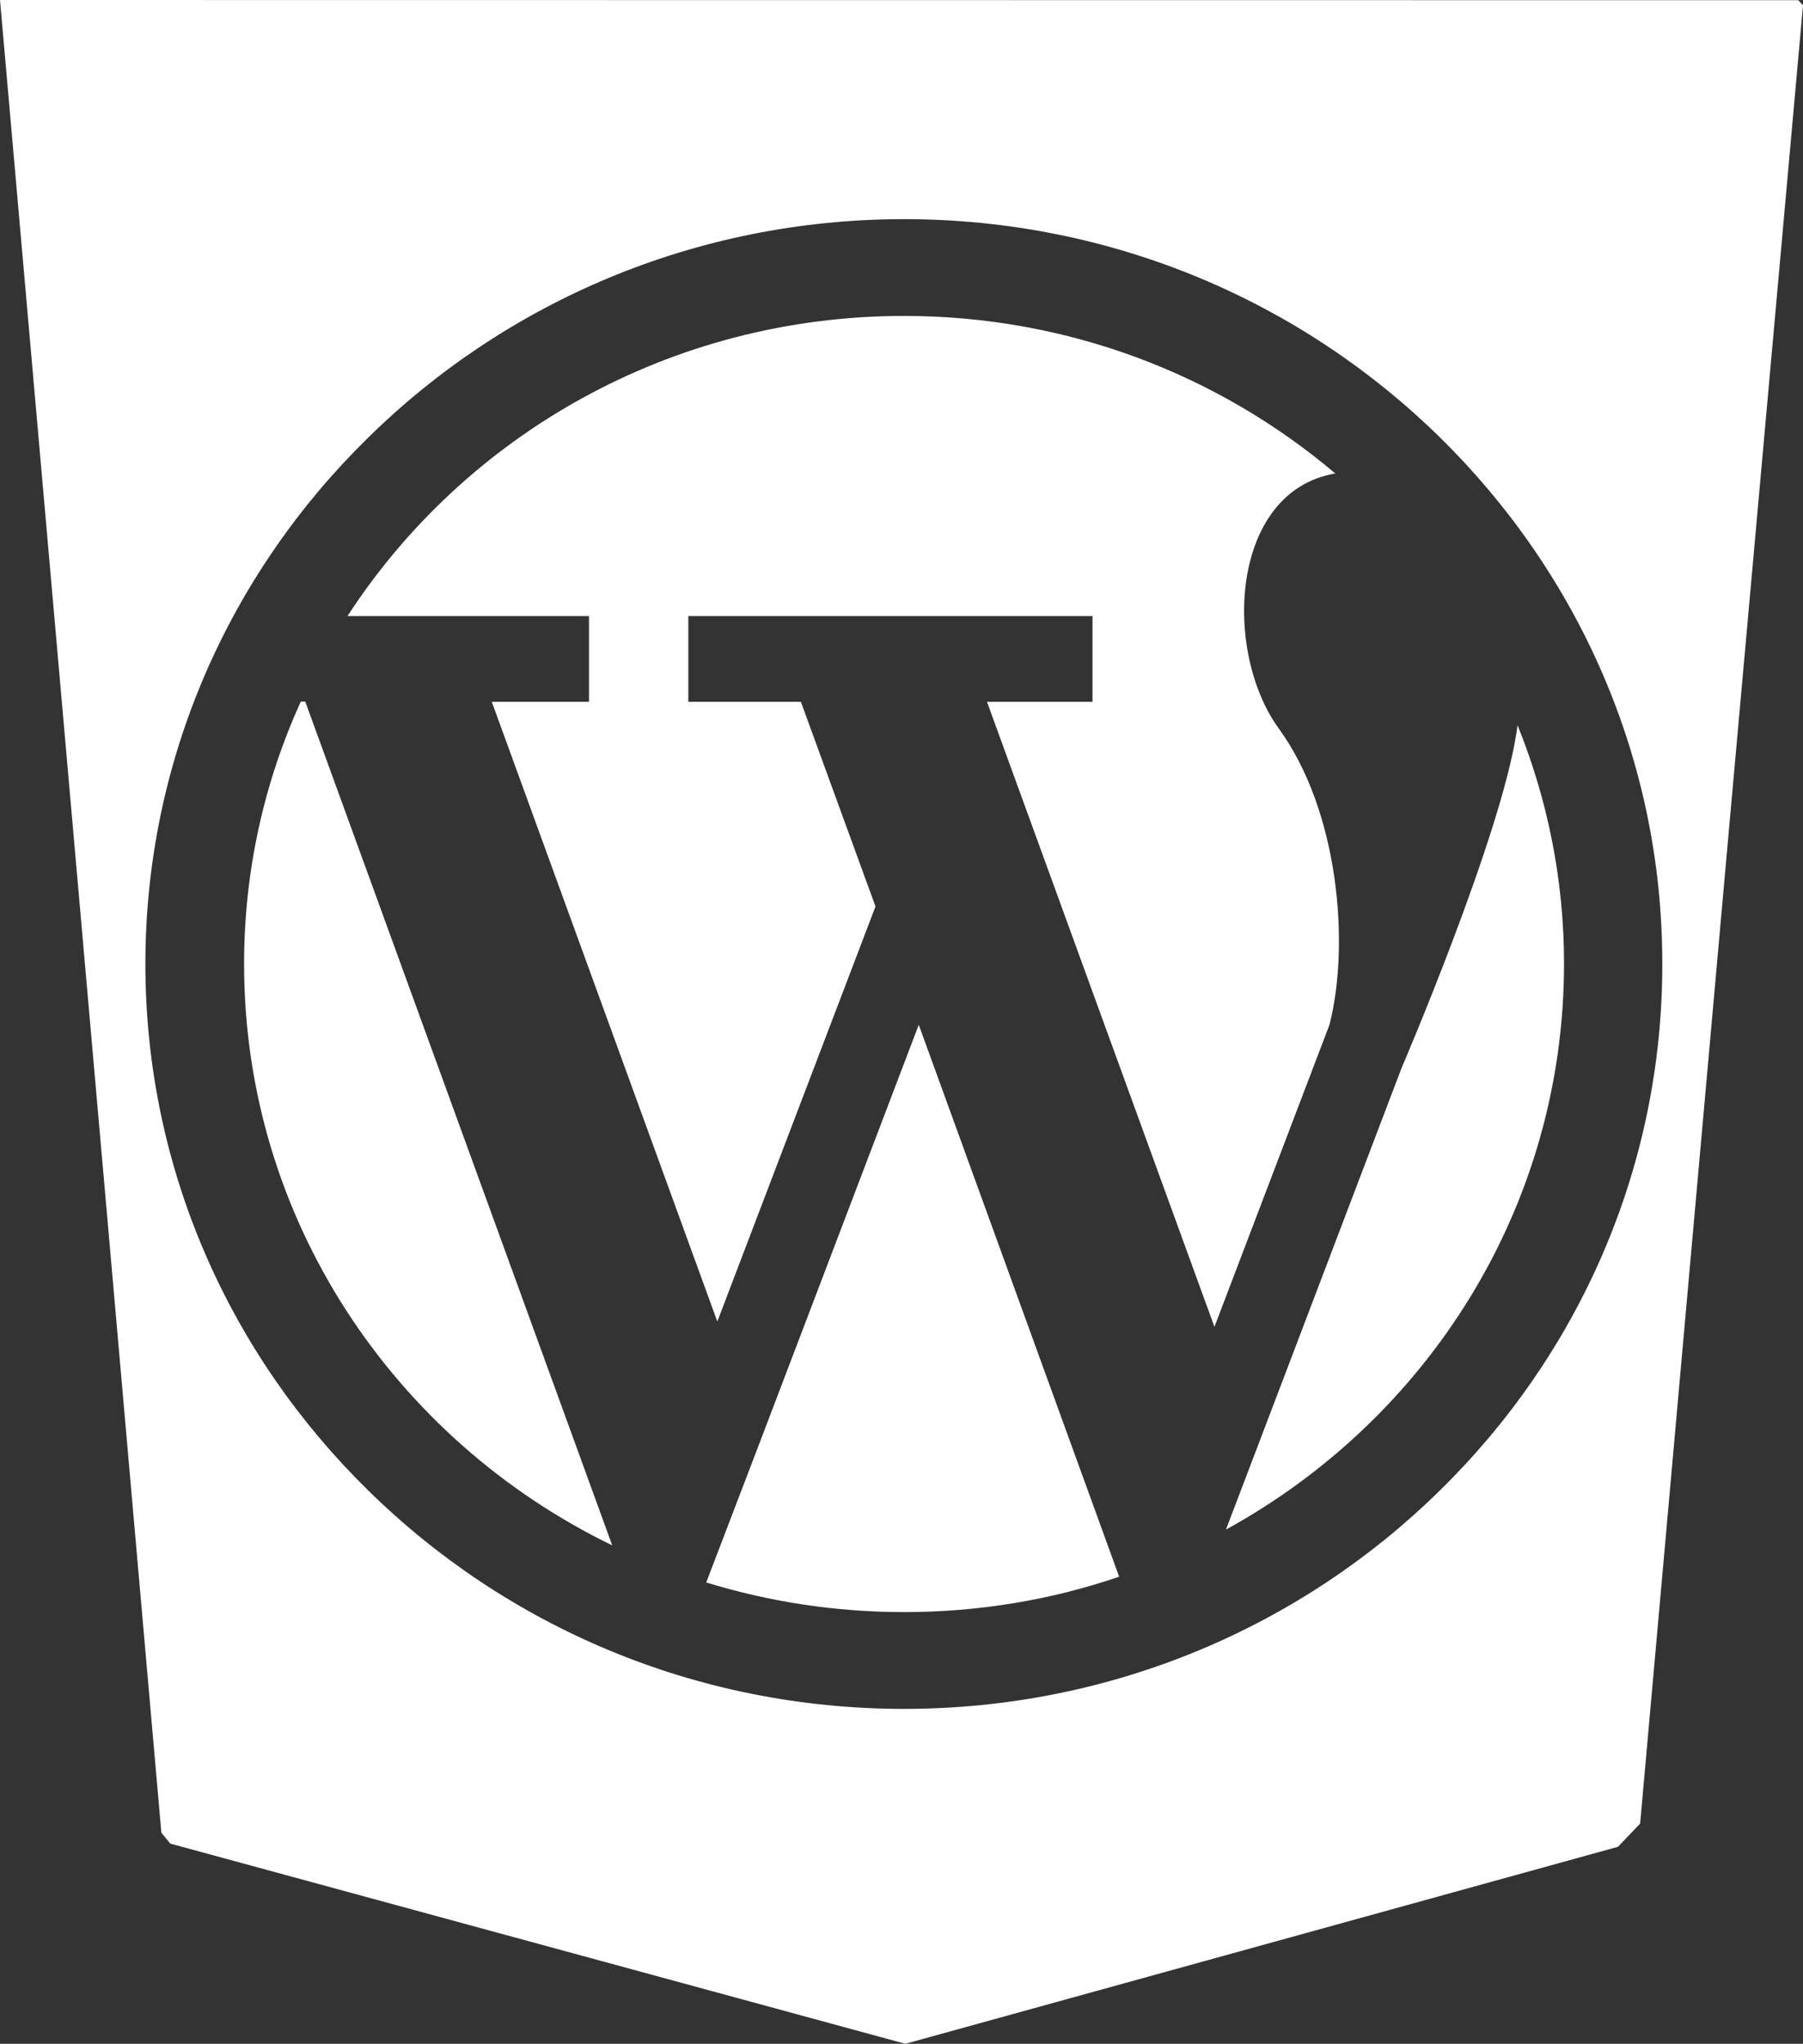 <?xml version="1.0" encoding="utf-8"?>
<!-- Generator: Adobe Illustrator 23.0.6, SVG Export Plug-In . SVG Version: 6.00 Build 0)  -->
<svg version="1.1" id="レイヤー_1" xmlns="http://www.w3.org/2000/svg" xmlns:xlink="http://www.w3.org/1999/xlink" x="0px"
	 y="0px" viewBox="0 0 845.8 958.7" style="enable-background:new 0 0 845.8 958.7;" xml:space="preserve">
<rect x="0" y="0" width="845.8" height="958.7" fill="#333333" stroke="none"/>
<style type="text/css">
	.st0{fill:none;}
	.st1{fill:#FFFFFF;}
</style>
<g>
	<path class="st0" d="M675.6,205.1c-64.4-63.3-153.3-102.4-251.4-102.4c-98.2,0-187,39.1-251.4,102.5
		C108.1,268.5,68.2,355.8,68.2,452.2c0,96.4,39.9,183.6,104.4,246.9c64.4,63.4,153.3,102.5,251.4,102.5c98.2,0,187-39.1,251.4-102.5
		C740.1,635.8,780,548.6,779.8,452C779.8,355.6,740,268.5,675.6,205.1z M114.5,452.2c0-43.9,9.5-85.5,26.6-123.1h2.1l144,395.8
		C184.9,675.3,114.5,571.8,114.5,452.2z M424.1,756.2c-32.4,0-63.5-5-92.8-14l25.5-66.7L431,480.7L525,739.6
		C493.4,750.4,459.5,756.2,424.1,756.2z M463,329.1h49.5v-40.2H322.9v40.2h52.8l35,96l-74.2,194.8L230.7,329.1h45.7v-40.2H163.1
		c55-84.7,151.3-140.8,261.1-140.8c77.2,0,147.9,27.9,202.3,73.9c-49.2,8.2-53.1,83.1-26.4,119.8c27.8,38.4,33.4,100.5,23.8,138.7
		l-54,141.8L463,329.1z M575.1,717.6l15-39.4l67.3-176.9c0,0,46.6-108.2,54.1-157.6c0.1-1.2,0.3-2.2,0.4-3.4
		c14.1,34.6,21.8,72.4,21.8,111.8C733.7,566.3,669.8,665.5,575.1,717.6z"/>
	<path class="st1" d="M843.6,0.1L0,0l35.9,407.5l13.6,154.3l26.2,297.9l4.2,5.1l344.8,93.9l334.3-92.4l10.4-10.9l25.1-281l16-179
		L845.8,2.5L843.6,0.1z M172.7,205.3c64.4-63.4,153.3-102.5,251.4-102.5c98.2,0,187,39.1,251.4,102.4
		C740,268.5,779.8,355.6,779.8,452c0.1,96.5-39.7,183.8-104.3,247.1c-64.4,63.4-153.3,102.5-251.4,102.5
		c-98.2,0-187-39.1-251.4-102.5C108.1,635.8,68.2,548.6,68.2,452.2C68.2,355.8,108.1,268.5,172.7,205.3z"/>
	<path class="st1" d="M141.1,329.1c-17.1,37.6-26.6,79.2-26.6,123.1c0,119.6,70.4,223.1,172.7,272.7l-144-395.8H141.1z"/>
	<path class="st1" d="M600,341.9c-26.7-36.7-22.7-111.5,26.4-119.8c-54.3-46-125-73.9-202.3-73.9c-109.8,0-206.1,56.1-261.1,140.8
		h113.3v40.2h-45.6l105.8,290.7l74.2-194.7l-35-96h-52.8v-40.2h189.6v40.2H463l106.7,293.2l54-141.8
		C633.4,442.3,627.8,380.2,600,341.9z"/>
	<path class="st1" d="M711.9,340.2c-0.2,1.2-0.3,2.2-0.5,3.4c-7.5,49.3-54,157.6-54,157.6l-67.3,176.9l-15,39.4
		c94.7-52,158.6-151.3,158.6-265.5C733.7,412.6,725.9,374.8,711.9,340.2z"/>
	<path class="st1" d="M356.8,675.6l-25.5,66.7c29.3,9,60.5,13.9,92.8,13.9c35.4,0,69.3-5.8,100.9-16.6l-94-258.9L356.8,675.6z"/>
</g>
</svg>
